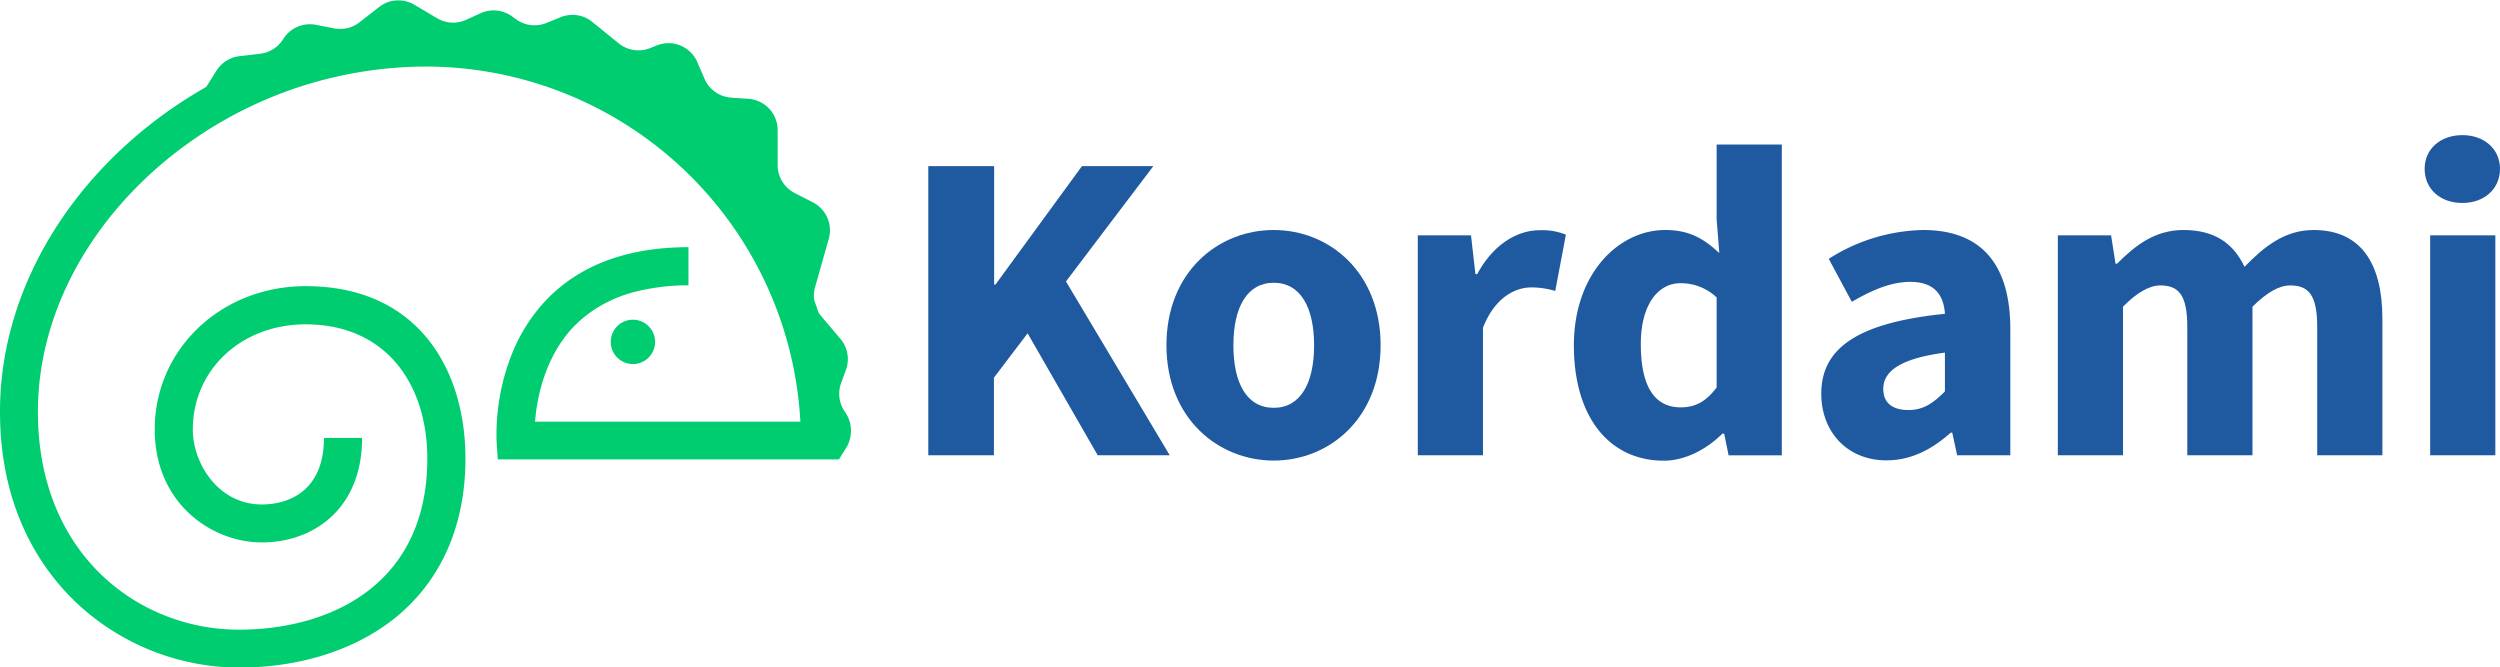 <svg id="Layer_1" data-name="Layer 1" xmlns="http://www.w3.org/2000/svg" viewBox="0 0 451.07 120.37"><defs><style>.cls-1{fill:#00cd6f;}.cls-2{fill:#1f5aa1;}</style></defs><title>kordami-logo</title><path class="cls-1" d="M1188.52,339.28a5.61,5.61,0,0,1-.73-5.23l0.87-2.38a5.67,5.67,0,0,0-1-5.62l-3.44-4.06a5.64,5.64,0,0,1-.54-0.76c-0.24-.74-0.49-1.47-0.76-2.2a5.65,5.65,0,0,1,.16-2.25l2.48-8.77a5.66,5.66,0,0,0-2.86-6.58l-3.28-1.68a5.66,5.66,0,0,1-3.08-5V288.4a5.66,5.66,0,0,0-5.28-5.65l-3.1-.21a5.66,5.66,0,0,1-4.82-3.42l-1.3-3a5.66,5.66,0,0,0-7.31-3l-1.2.48a5.66,5.66,0,0,1-5.67-.86l-4.77-3.87a5.66,5.66,0,0,0-5.7-.85l-2.59,1.05a5.66,5.66,0,0,1-5.46-.67l-0.71-.52a5.66,5.66,0,0,0-5.66-.58l-2.65,1.2a5.66,5.66,0,0,1-5.23-.29l-4.09-2.43a5.66,5.66,0,0,0-6.38.41l-3.52,2.75a5.66,5.66,0,0,1-4.57,1.1l-3.31-.64a5.66,5.66,0,0,0-5.9,2.58h0a5.66,5.66,0,0,1-4.15,2.64l-3.75.44a5.66,5.66,0,0,0-4.12,2.6l-1.87,2.95c-22,12.48-37.2,34.57-37.2,58.59,0,17.53,7.38,28.31,13.58,34.28a43,43,0,0,0,29.56,11.89c11,0,21-3.2,28.2-9,8.27-6.72,12.64-16.64,12.64-28.71,0-16.2-8.66-31.11-28.81-31.11-15.28,0-27.25,11.36-27.25,25.86,0,13.38,10.32,20.38,19.32,20.38,9.25,0,18.09-6,18.09-18.85h-6.88c0,9.52-6.3,12-11.21,12-7.9,0-12.45-7.48-12.45-13.5,0-10.82,8.76-19,20.37-19,14.45,0,21.94,10.76,21.94,24.23,0,22.75-17.54,30.86-34,30.86-18,0-36.26-13.5-36.26-39.29,0-20.07,12-38.64,29.63-50.2a74,74,0,0,1,40.32-12.11A67.74,67.74,0,0,1,1180.44,341h-47.87c0.32-4.13,1.66-11.43,6.83-17,0.18-.19.37-0.37,0.55-0.55s0.66-.63,1-0.93a24,24,0,0,1,10.37-5.12,38.64,38.64,0,0,1,8.93-1v-6.88c-11.11,0-19.81,3.28-25.87,9.75-0.27.29-.53,0.59-0.79,0.88a30.87,30.87,0,0,0-5.15,8.52,39.37,39.37,0,0,0-2.81,15.92l0.21,3.22h61.56v0l0,0,1.2-1.92A5.91,5.91,0,0,0,1188.52,339.28Z" transform="translate(-1036.03 -264.92)"/><path class="cls-1" d="M1146.23,326.45c0,0.11,0,.21,0,0.31A4,4,0,1,0,1146.23,326.45Z" transform="translate(-1036.03 -264.92)"/><path class="cls-2" d="M1203.56,294.9h11.84v21.36h0.24l15.6-21.36h12.88l-15.76,20.8,18.72,31.36h-13l-12.64-22-6.08,8v14h-11.84V294.9Z" transform="translate(-1036.03 -264.92)"/><path class="cls-2" d="M1265.85,306.42c10,0,19.28,7.6,19.28,20.8s-9.28,20.8-19.28,20.8-19.36-7.6-19.36-20.8S1255.77,306.42,1265.85,306.42Zm0,32.08c4.8,0,7.28-4.4,7.28-11.28s-2.48-11.28-7.28-11.28-7.28,4.4-7.28,11.28S1261,338.5,1265.85,338.5Z" transform="translate(-1036.03 -264.92)"/><path class="cls-2" d="M1291.84,307.38h9.6l0.8,7h0.32c2.88-5.36,7.2-7.92,11.28-7.92a11.39,11.39,0,0,1,4.72.8l-1.92,10.16a14.8,14.8,0,0,0-4.32-.64c-3,0-6.64,1.92-8.72,7.28v23h-11.76V307.38Z" transform="translate(-1036.03 -264.92)"/><path class="cls-2" d="M1336.48,306.42c4.4,0,7,1.6,9.76,4.16l-0.48-6.08V291h11.76v56.08h-9.6l-0.8-3.92h-0.32c-2.8,2.8-6.72,4.88-10.56,4.88-9.84,0-16.24-7.84-16.24-20.8S1328.08,306.42,1336.48,306.42Zm2.8,32c2.56,0,4.56-1,6.48-3.6V318.58a9.4,9.4,0,0,0-6.56-2.56c-3.76,0-7.12,3.52-7.12,11C1332.08,334.9,1334.72,338.42,1339.28,338.42Z" transform="translate(-1036.03 -264.92)"/><path class="cls-2" d="M1386.95,321.54c-0.24-3.52-2-5.76-6.24-5.76-3.36,0-6.72,1.36-10.56,3.6l-4.16-7.76a32.8,32.8,0,0,1,17-5.2c10.16,0,15.76,5.76,15.76,17.92v22.72h-9.6l-0.88-4.08H1388c-3.36,3-7.12,5-11.6,5-7.2,0-11.76-5.28-11.76-12C1364.62,327.7,1371.26,323.14,1386.95,321.54Zm-6.56,17.36c2.72,0,4.48-1.28,6.56-3.36v-7c-8.4,1.12-11.12,3.52-11.12,6.56C1375.82,337.7,1377.58,338.9,1380.38,338.9Z" transform="translate(-1036.03 -264.92)"/><path class="cls-2" d="M1407.33,307.38h9.6l0.8,5.12H1418c3.28-3.28,6.8-6.08,12-6.08,5.6,0,9,2.4,11,6.64,3.52-3.6,7.2-6.64,12.48-6.64,8.56,0,12.4,6.08,12.4,16v24.64h-11.76V323.94c0-5.76-1.52-7.52-4.88-7.52-2,0-4.24,1.28-6.8,3.84v26.8h-11.76V323.94c0-5.76-1.52-7.52-4.88-7.52-1.92,0-4.24,1.28-6.72,3.84v26.8h-11.76V307.38Z" transform="translate(-1036.03 -264.92)"/><path class="cls-2" d="M1473.5,295.38c0-3.6,2.88-6.08,6.8-6.08s6.8,2.48,6.8,6.08-2.8,6.16-6.8,6.16S1473.5,299,1473.5,295.38Zm1,12h11.76v39.68h-11.76V307.38Z" transform="translate(-1036.03 -264.92)"/></svg>